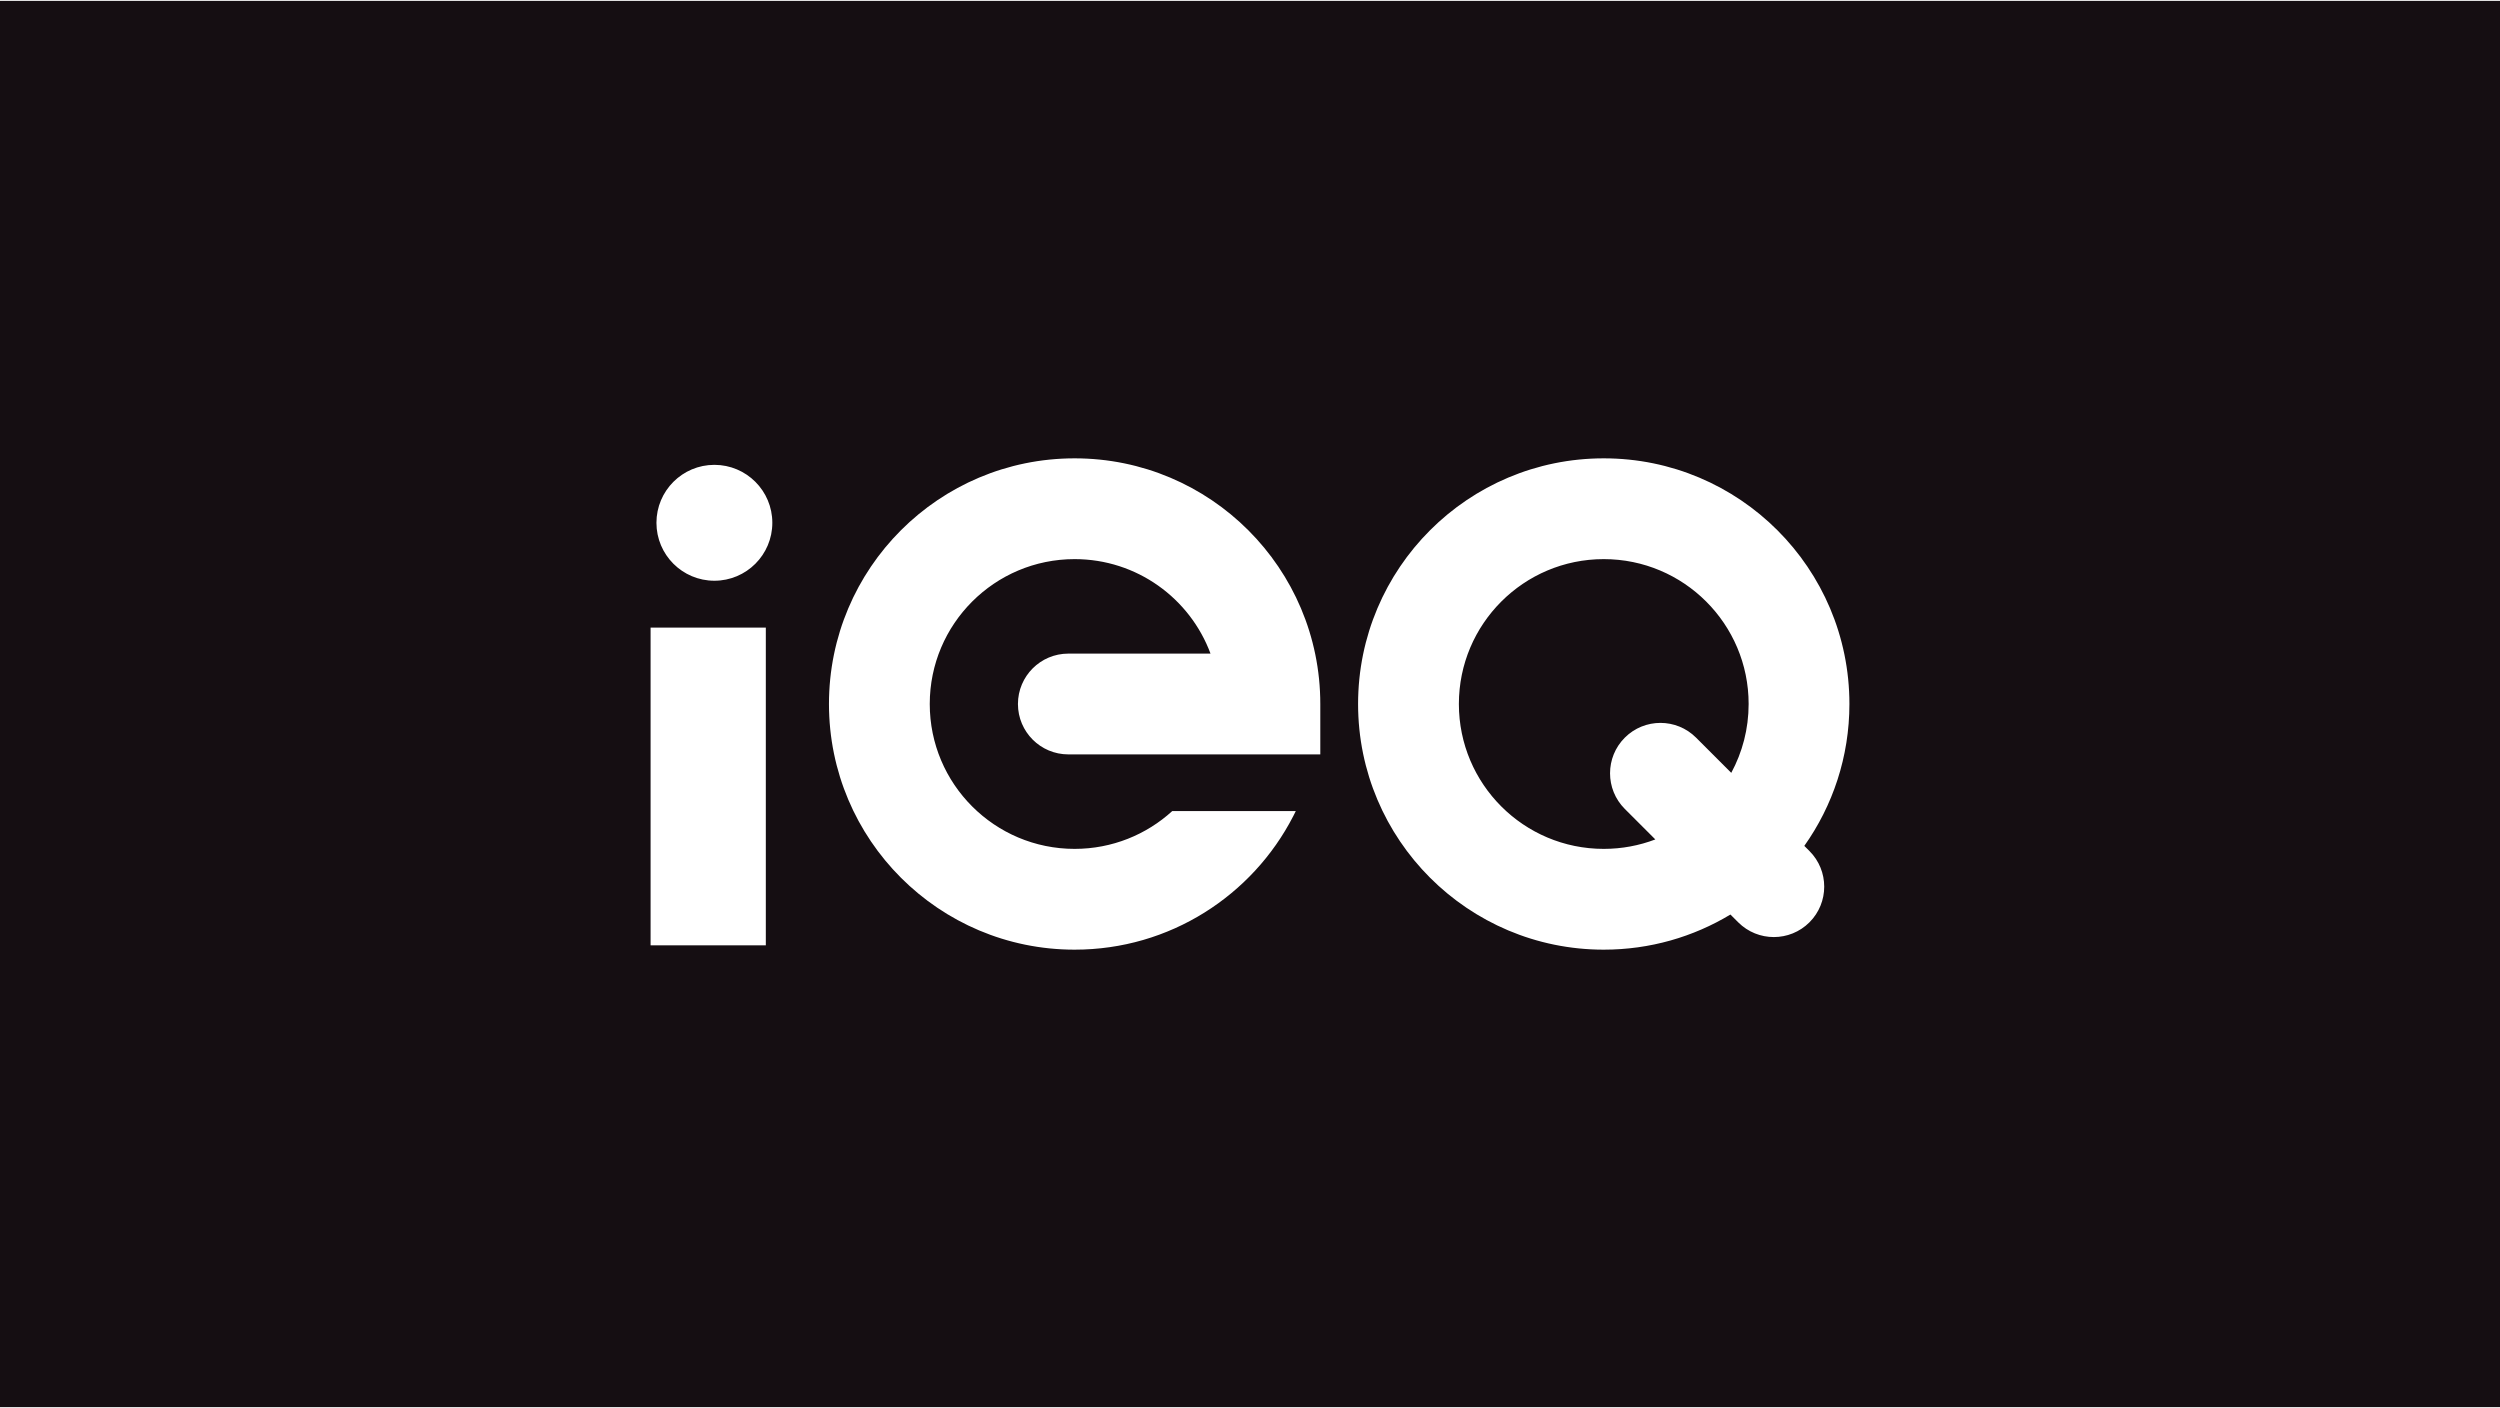 <svg width="1920" height="1081" viewBox="0 0 1920 1081" fill="none" xmlns="http://www.w3.org/2000/svg">
<path fill-rule="evenodd" clip-rule="evenodd" d="M1920 0.672H0V1080.67H1920V0.672ZM1120.42 540.673C1120.42 479.222 1170.23 429.406 1231.68 429.406C1293.13 429.406 1342.95 479.222 1342.95 540.673C1342.95 559.809 1338.12 577.816 1329.61 593.543L1302.59 566.521C1287.47 551.407 1262.97 551.407 1247.85 566.521C1232.74 581.635 1232.74 606.14 1247.85 621.253L1271.29 644.685C1258.98 649.372 1245.63 651.939 1231.68 651.939C1170.23 651.939 1120.42 602.123 1120.42 540.673ZM1328.96 702.361C1300.56 719.489 1267.27 729.342 1231.68 729.342C1127.48 729.342 1043.01 644.872 1043.01 540.673C1043.01 436.474 1127.48 352.004 1231.68 352.004C1335.88 352.004 1420.35 436.474 1420.35 540.673C1420.35 581.269 1407.53 618.87 1385.71 649.648L1389.67 653.599C1404.78 668.713 1404.78 693.217 1389.67 708.331C1374.55 723.444 1350.05 723.444 1334.93 708.331L1328.96 702.361ZM504.149 401.504C504.149 376.927 524.072 357.004 548.649 357.004C573.226 357.004 593.149 376.927 593.149 401.504C593.149 426.08 573.226 446.004 548.649 446.004C524.072 446.004 504.149 426.08 504.149 401.504ZM588.149 482.004V726.004H499.649V482.004H588.149ZM714.052 540.673C714.052 479.222 763.868 429.406 825.318 429.406C873.16 429.406 913.949 459.601 929.669 501.972H820.48C799.106 501.972 781.779 519.299 781.779 540.673C781.779 562.047 799.106 579.374 820.48 579.374H1013.99V540.673C1013.99 436.474 929.517 352.004 825.318 352.004C721.119 352.004 636.649 436.474 636.649 540.673C636.649 644.872 721.119 729.342 825.318 729.342C898.507 729.342 961.895 687.658 993.157 626.917L993.579 626.092L994.066 625.127C994.435 624.392 994.798 623.653 995.158 622.913H900.273C880.477 640.966 854.164 651.939 825.318 651.939C763.868 651.939 714.052 602.123 714.052 540.673Z" fill="#150E12"/>
</svg>
